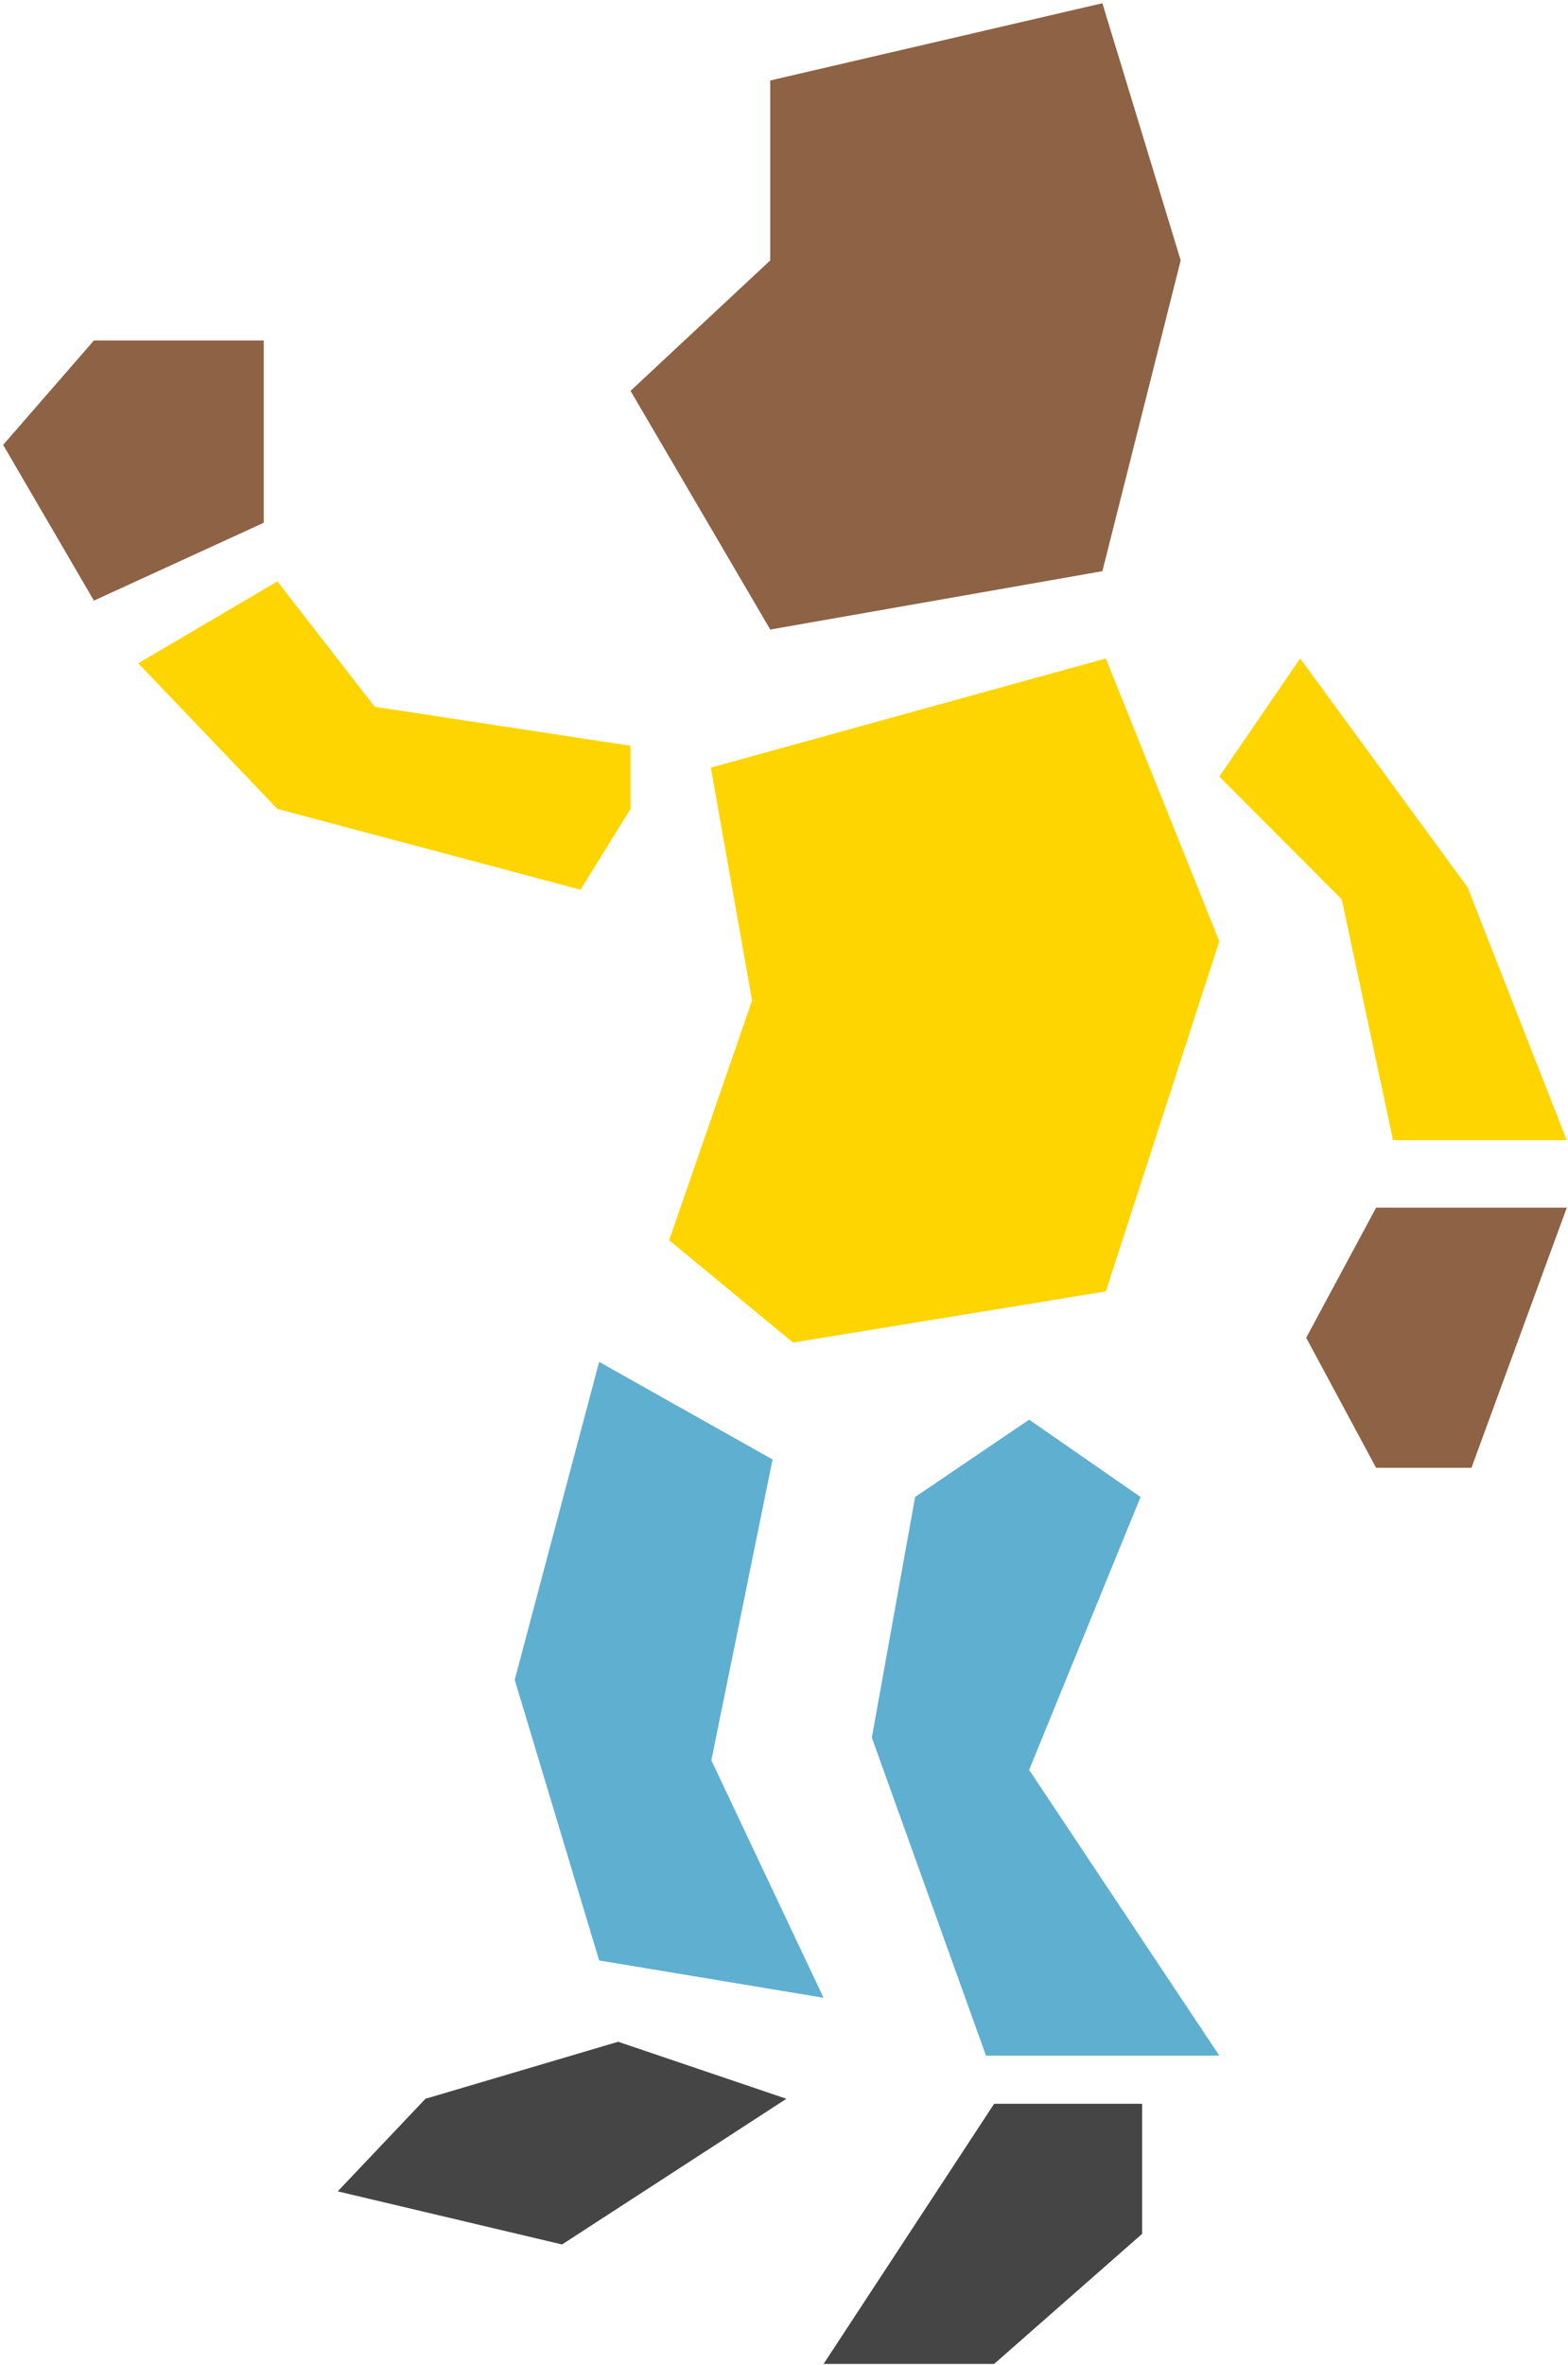 <?xml version="1.0" encoding="UTF-8"?>
<svg width="325px" height="490px" viewBox="0 0 325 490" version="1.1" xmlns="http://www.w3.org/2000/svg" xmlns:xlink="http://www.w3.org/1999/xlink">
    <title>Human Copy</title>
    <g id="Design-2" stroke="none" stroke-width="1" fill="none" fill-rule="evenodd">
        <g id="Desktop-HD-Copy" transform="translate(-1067, -443)">
            <g id="Human-Copy" transform="translate(1067, 443)">
                <polygon id="Path-5" fill="#5FAFD1" points="124.184 406.155 170.703 413.894 147.443 364.691 160.128 302.369 124.184 282.142 106.683 348.018"></polygon>
                <polygon id="Path-6" fill="#454545" points="206.056 435.853 170.703 489.751 188.38 489.751 206.056 489.751 236.723 462.802 236.723 435.853"></polygon>
                <polygon id="Path-7" fill="#5FAFD1" points="204.362 425.871 252.728 425.871 213.312 366.68 236.405 310.141 213.312 294.119 189.675 310.141 180.706 359.995"></polygon>
                <polygon id="Path-8" fill="#FED500" points="138.693 256.949 164.383 278.149 229.207 267.549 252.728 195 229.207 136.416 147.336 159.032 155.885 207.282"></polygon>
                <polygon id="Path-9" fill="#FED500" points="28.66 137.415 57.495 120.446 77.676 146.424 130.691 154.506 130.691 167.583 120.323 184.326 57.495 167.583"></polygon>
                <polygon id="Path-10" fill="#FED500" points="252.728 160.889 269.485 136.416 304.181 183.811 324.749 236.228 288.738 236.228 278.109 186.322"></polygon>
                <polygon id="Path-11" fill="#8E6245" points="130.691 80.978 159.65 130.427 228.491 118.337 244.725 53.946 228.491 0.671 159.65 16.673 159.65 53.946"></polygon>
                <polygon id="Path-12" fill="#8E6245" points="285.224 250.202 324.749 250.202 304.987 304.1 285.224 304.1 270.733 277.151"></polygon>
                <polygon id="Path-13" fill="#8E6245" points="0.651 92.166 19.466 124.438 54.668 108.302 54.668 70.54 19.466 70.54"></polygon>
                <polygon id="Path-4" fill="#454545" points="163 434.817 128.128 423 88.182 434.817 70 453.996 116.5 465"></polygon>
            </g>
        </g>
    </g>
</svg>
